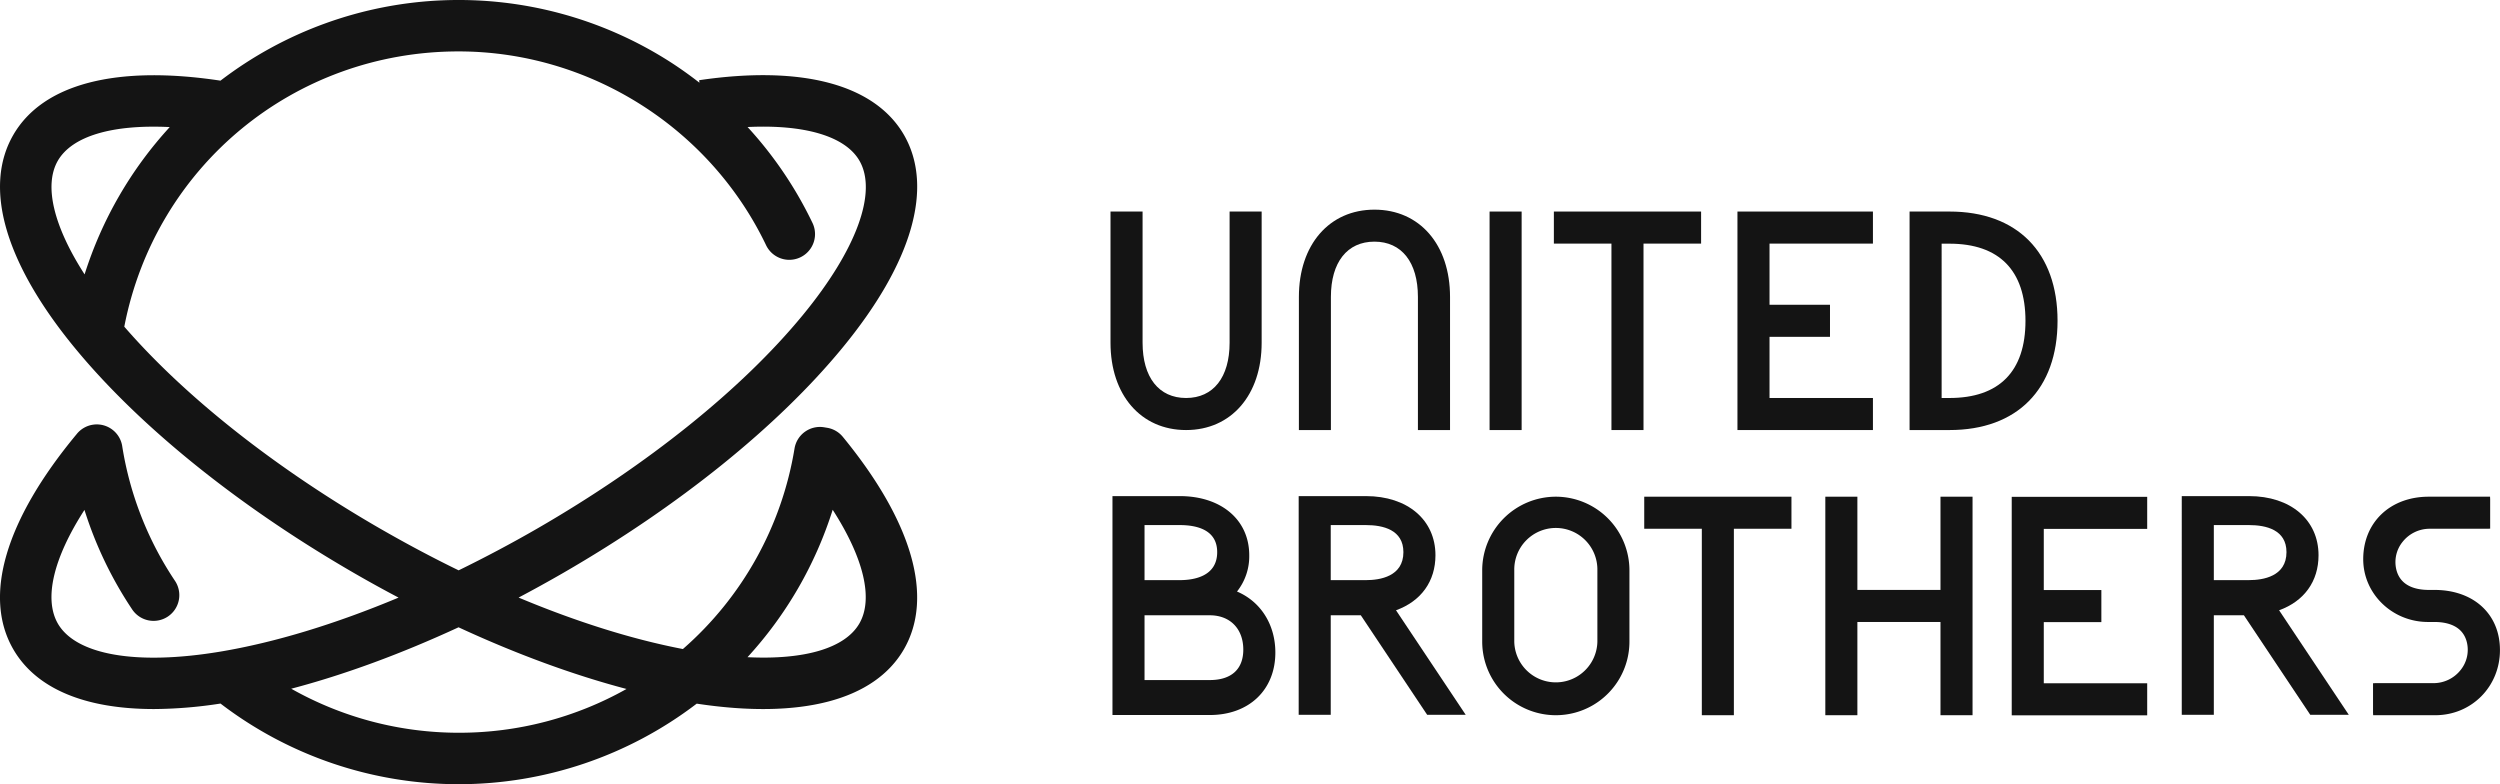 <svg id="Layer_1" data-name="Layer 1" xmlns="http://www.w3.org/2000/svg" viewBox="0 0 1662.03 521.35"><defs><style>.cls-1{fill:#141414;}</style></defs><title>UNITED BROTHERS_LOGO</title><path class="cls-1" d="M788.52,285.9c30.05,0,50.24-23.32,50.24-58V140.64H817.45v87.22c0,23-10.81,36.73-28.93,36.73s-28.92-13.73-28.92-36.73V140.64H738.28v87.22C738.28,262.58,758.47,285.9,788.52,285.9Z"/><path class="cls-1" d="M884.8,197.38c0-23,10.82-36.73,28.93-36.73s28.92,13.73,28.92,36.73V285.9H964V197.38c0-34.72-20.19-58-50.24-58s-50.24,23.33-50.24,58V285.9H884.8Z"/><rect class="cls-1" x="990.29" y="140.64" width="21.31" height="145.27"/><polygon class="cls-1" points="1130.91 140.64 1033.03 140.64 1033.03 161.95 1071.31 161.95 1071.31 285.9 1092.62 285.9 1092.62 161.95 1130.91 161.95 1130.91 140.64"/><polygon class="cls-1" points="1093.11 351.52 1131.39 351.52 1131.39 475.48 1152.7 475.48 1152.7 351.52 1190.98 351.52 1190.98 330.21 1093.11 330.21 1093.11 351.52"/><polygon class="cls-1" points="1245.15 264.59 1176.4 264.59 1176.4 223.93 1216.6 223.93 1216.6 202.61 1176.4 202.61 1176.4 161.95 1245.15 161.95 1245.15 140.64 1155.08 140.64 1155.08 285.9 1245.15 285.9 1245.15 264.59"/><polygon class="cls-1" points="1337.42 475.56 1427.48 475.56 1427.48 454.25 1358.73 454.25 1358.73 413.59 1397.01 413.59 1397.01 392.27 1358.73 392.27 1358.73 351.61 1427.48 351.61 1427.48 330.3 1337.42 330.3 1337.42 475.56"/><path class="cls-1" d="M1367.88,213.27c0-45.48-26.85-72.63-71.83-72.63h-26.54V285.9h26.54C1341,285.9,1367.88,258.75,1367.88,213.27Zm-71.83,51.32h-5.23V162h5.23c33,0,50.51,17.75,50.51,51.32S1329.1,264.59,1296.05,264.59Z"/><path class="cls-1" d="M822.37,393.26a37.62,37.62,0,0,0,8.14-24.12c0-23.52-18.56-39.32-46.2-39.32H739.58V475.35h64.7c26.07,0,43.59-16.69,43.59-41.54C847.87,415.27,838.16,399.94,822.37,393.26Zm-38.06-7.58H760.9v-36.6h23.41c11.36,0,24.89,3.12,24.89,18C809.2,383.26,793.61,385.68,784.31,385.68ZM760.9,409.05h43.38c13.53,0,22.28,9,22.28,22.83,0,13-7.91,20.23-22.28,20.23H760.9Z"/><path class="cls-1" d="M954.31,369.14c0-23.52-18.57-39.32-46.2-39.32H863.38V475.2h21.31V409.05h20l44.1,66.15h25.62l-46.33-69.48C944.79,399.68,954.31,386.45,954.31,369.14ZM933,367.09c0,16.17-15.6,18.59-24.89,18.59H884.69v-36.6h23.42C919.46,349.08,933,352.2,933,367.09Z"/><path class="cls-1" d="M1541.39,369.14c0-23.52-18.57-39.32-46.2-39.32h-44.73V475.2h21.32V409.05h20l44.11,66.15h25.61l-46.32-69.48C1531.87,399.68,1541.39,386.45,1541.39,369.14Zm-69.61-20.06h23.41c11.35,0,24.89,3.12,24.89,18,0,16.17-15.59,18.59-24.89,18.59h-23.41Z"/><path class="cls-1" d="M1618.45,392.19h-3.74c-8.42,0-19-2.38-21.65-13.72a21.39,21.39,0,0,1,4.2-18.22,22.94,22.94,0,0,1,18-8.73h38.61l1.62-.07V331.83l-.07-1.62h-40.75c-25.66,0-43.57,17.09-43.57,41.57,0,23,19.32,41.72,43.07,41.72h4.24c8.41,0,19,2.38,21.64,13.71a21.39,21.39,0,0,1-4.2,18.22,22.91,22.91,0,0,1-18,8.73h-38.61l-1.62.08v19.62l.08,1.62H1619c24.14,0,43-19,43-43.3C1662,408.26,1644.52,392.19,1618.45,392.19Z"/><polygon class="cls-1" points="1290.06 392.19 1234.81 392.19 1234.81 330.21 1213.5 330.21 1213.5 475.48 1234.81 475.48 1234.81 413.5 1290.06 413.5 1290.06 475.48 1311.37 475.48 1311.37 330.21 1290.06 330.21 1290.06 392.19"/><path class="cls-1" d="M1034.33,330.21a49,49,0,0,0-48.94,48.94v47.39a48.94,48.94,0,0,0,97.88,0V379.15A49,49,0,0,0,1034.33,330.21Zm-27.62,48.94a27.63,27.63,0,1,1,55.25,0v47.39a27.63,27.63,0,0,1-55.25,0Z"/><path class="cls-1" d="M549.92,284.4l-2-.33a17.12,17.12,0,0,0-19.7,14.06A225.44,225.44,0,0,1,454,431.49c-33.84-6.5-70.94-18.18-109.22-34.22q14.77-7.81,29.53-16.31C451.19,336.58,517.13,283.44,560,231.3,606.5,174.81,621,124.53,601,89.74c-19.4-33.58-67.76-46.52-136.19-36.42L465,55c-6.19-4.82-12.58-9.4-19.21-13.67A260.65,260.65,0,0,0,146.58,53.62C77.23,43.11,28.42,55.78,8.82,89.74c-20.09,34.79-5.56,85.07,40.92,141.56C92.63,283.44,158.58,336.59,235.44,381q14.72,8.51,29.53,16.29c-41.9,17.55-82.38,29.9-118.71,35.95-55.43,9.22-95.73,2.23-107.81-18.7C29,398,35.58,370.91,56.15,339A258.27,258.27,0,0,0,87.64,404.8a17.11,17.11,0,1,0,28.49-18.94A223.8,223.8,0,0,1,81.31,297a17.11,17.11,0,0,0-30.38-8.35C3.5,345.72-11.46,396.49,8.82,431.61c15.12,26.19,47.63,39.77,93.58,39.77a296.9,296.9,0,0,0,44.19-3.65,260.6,260.6,0,0,0,316.6.06c69.36,10.54,118.16-2.25,137.76-36.18,20-34.71,5.61-84.86-40.63-141.19A17.07,17.07,0,0,0,549.92,284.4ZM38.45,106.85C48,90.38,74.88,82.61,112.85,84.48a261.1,261.1,0,0,0-56.61,97.93C35.68,150.49,29,123.28,38.45,106.85ZM252.54,351.33c-69.6-40.18-129.49-87.54-169.91-134.15,20.6-106.47,112.83-183,222.25-183,86.82,0,167.09,50.65,204.5,129a17.11,17.11,0,0,0,30.88-14.74A261,261,0,0,0,497,84.45c37.9-1.82,64.94,6.07,74.37,22.4,12.08,20.93-2,59.32-37.72,102.71-40.35,49.05-103,99.39-176.38,141.77-17.43,10.06-35,19.35-52.36,27.84C287.46,370.69,270,361.38,252.54,351.33Zm52.34,135.81a226.47,226.47,0,0,1-111.26-29.27c35.33-9.31,73-23.14,111.23-40.84,38.38,17.77,76.21,31.66,111.67,41A226.81,226.81,0,0,1,304.88,487.14ZM571.32,414.5c-9.49,16.44-36.38,24.28-74.37,22.41a261.11,261.11,0,0,0,56.63-98C574.14,370.87,580.8,398.08,571.32,414.5Z"/></svg>